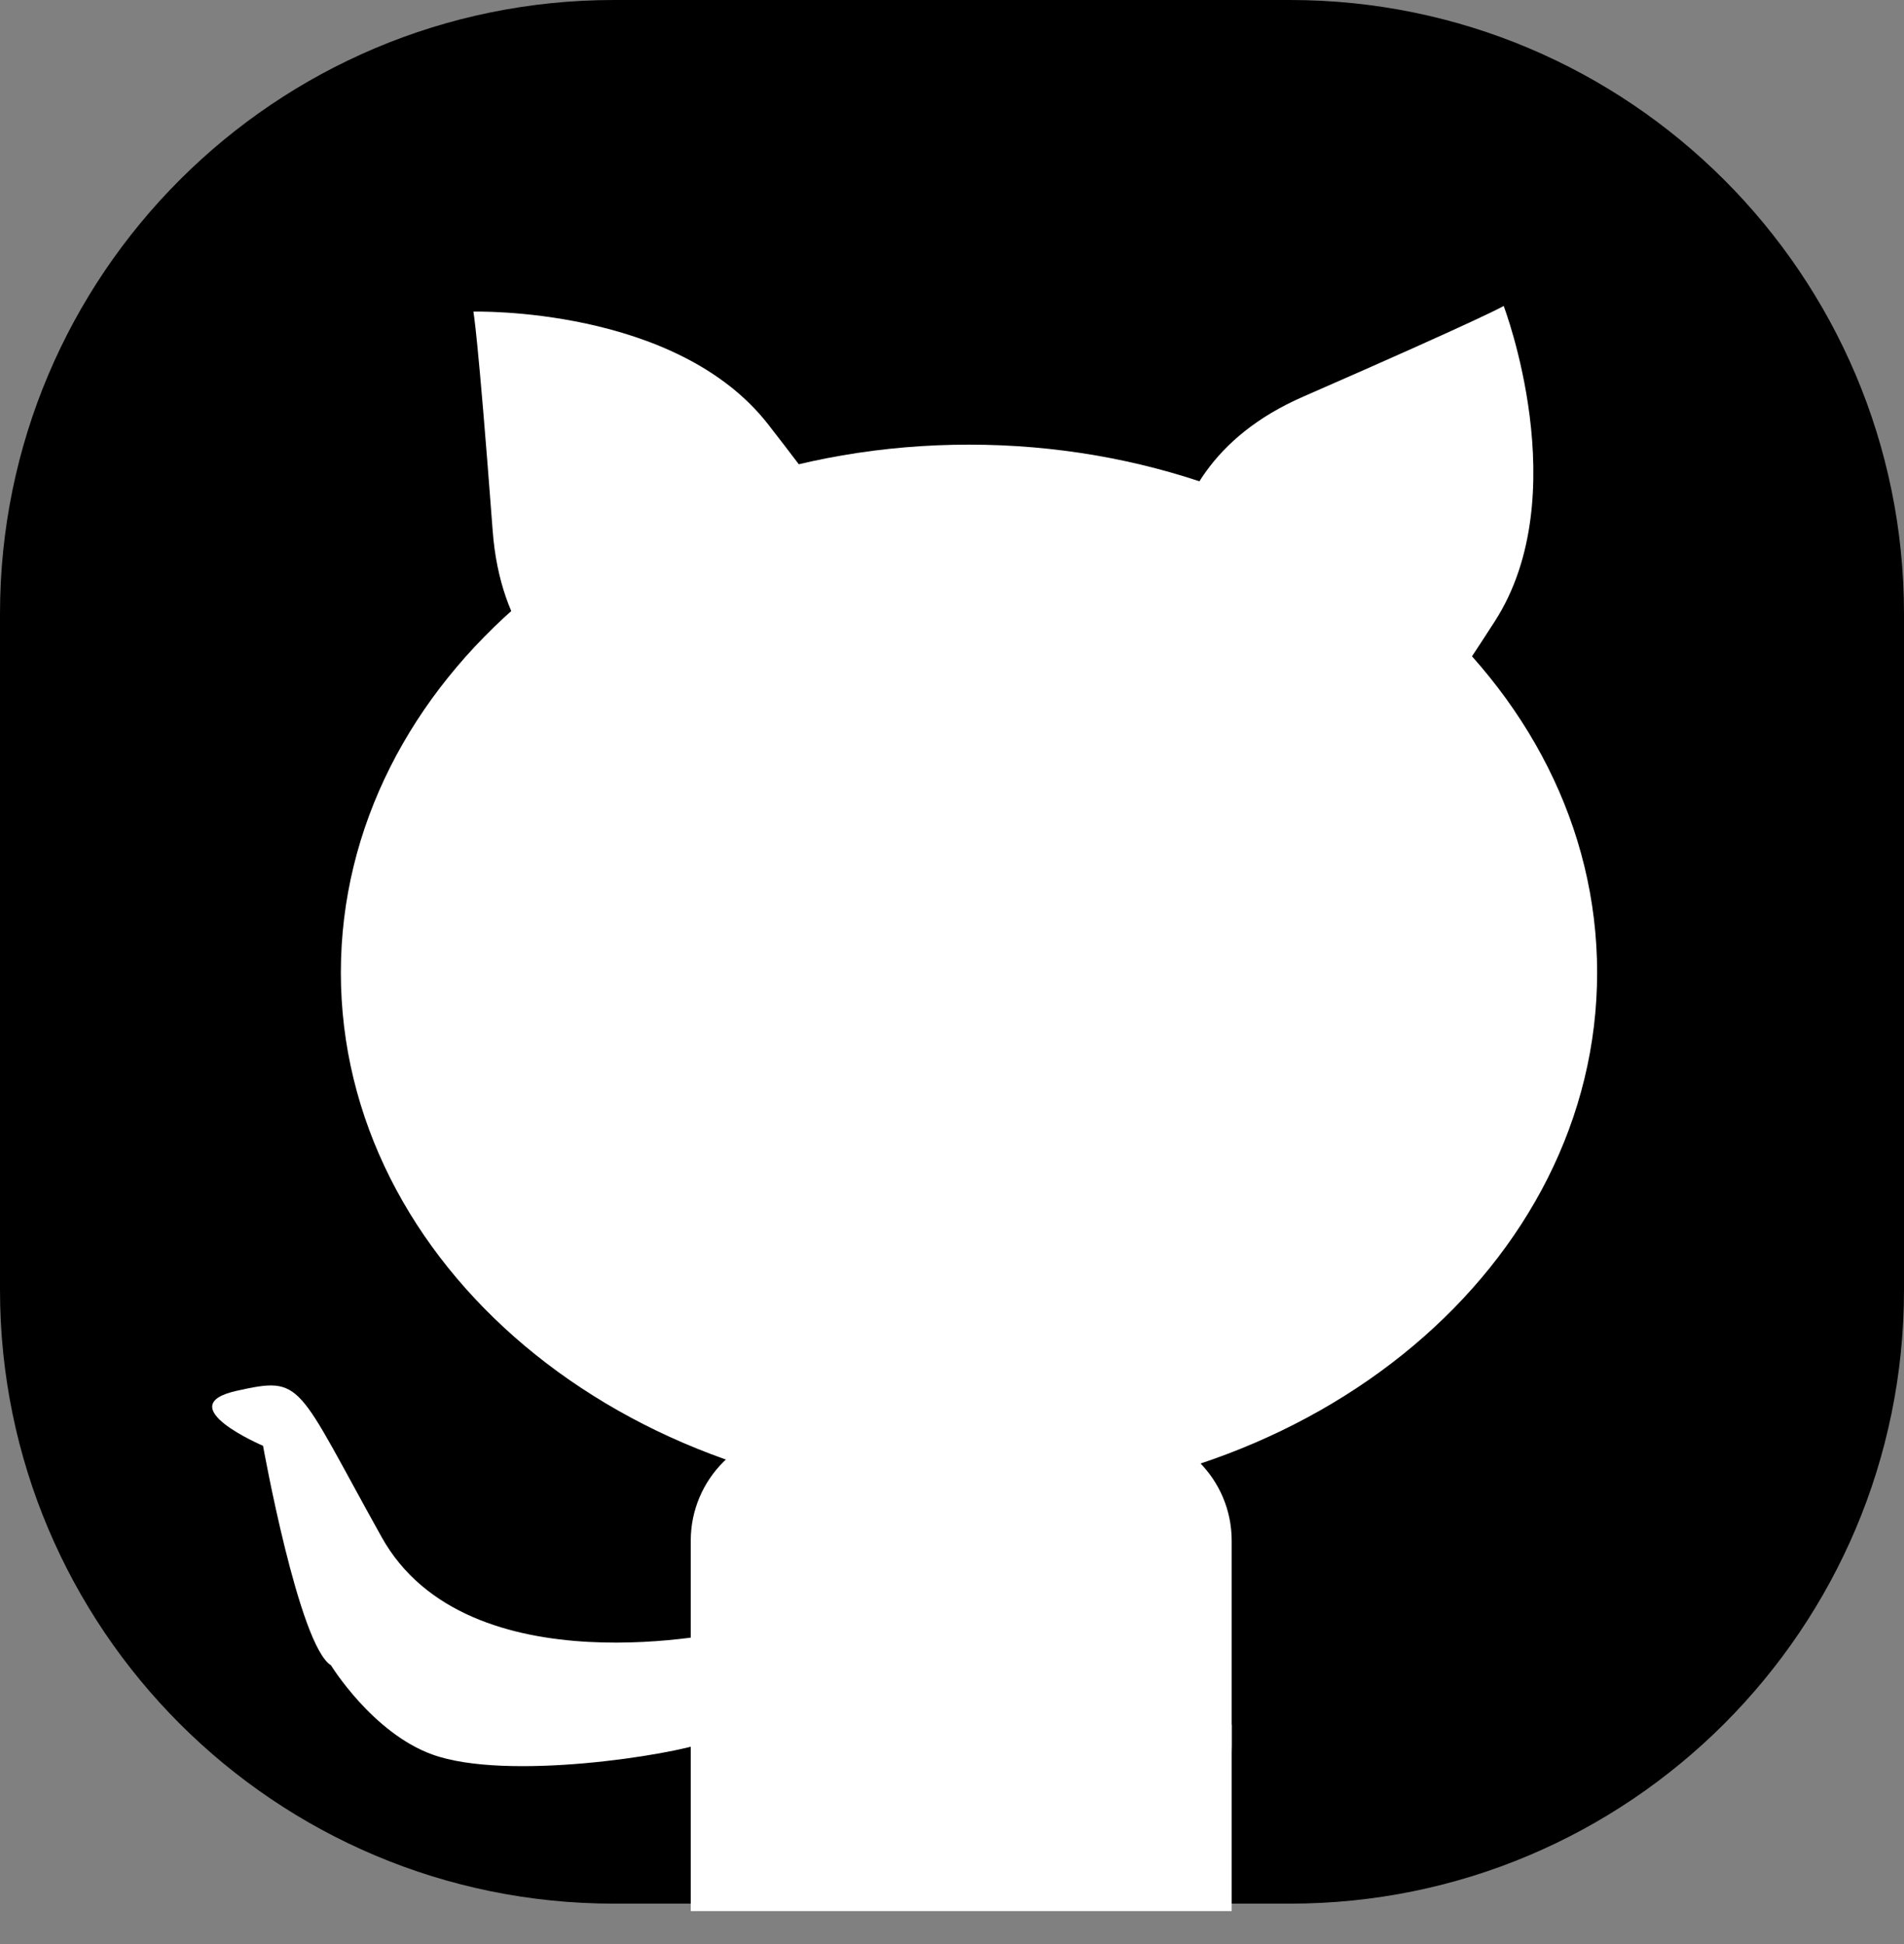 <svg width="47" height="48" viewBox="0 0 47 48" fill="none" xmlns="http://www.w3.org/2000/svg">
<rect x="0" y="0" width="47" height="48" fill="#808080" stroke="none"/>
<path d="M31.843 0H15.157C6.786 0 0 6.786 0 15.157V31.843C0 40.214 6.786 47 15.157 47H31.843C40.214 47 47 40.214 47 31.843V15.157C47 6.786 40.214 0 31.843 0Z" fill="black"/>
<path d="M23.919 37.048C32.483 37.048 39.425 31.212 39.425 24.013C39.425 16.814 32.483 10.978 23.919 10.978C15.356 10.978 8.414 16.814 8.414 24.013C8.414 31.212 15.356 37.048 23.919 37.048Z" fill="white"/>
<path d="M17.286 18.194C17.286 18.194 12.533 18.055 12.162 13.107C11.79 8.159 11.685 7.694 11.685 7.694C11.685 7.694 16.687 7.554 18.962 10.478C21.238 13.402 20.976 13.345 20.976 13.345" fill="white"/>
<path d="M29.062 16.313C29.062 16.313 27.62 11.781 32.167 9.794C36.714 7.807 37.118 7.554 37.118 7.554C37.118 7.554 38.905 12.228 36.898 15.342C34.892 18.457 34.858 18.192 34.858 18.192" fill="white"/>
<path d="M27.653 35.289H19.802C18.283 35.289 17.051 36.52 17.051 38.039V43.094C17.051 44.613 18.283 45.845 19.802 45.845H27.653C29.172 45.845 30.404 44.613 30.404 43.094V38.039C30.404 36.52 29.172 35.289 27.653 35.289Z" fill="white"/>
<path d="M30.404 42.583H17.051V47.184H30.404V42.583Z" fill="white"/>
<path d="M18.046 40.265C18.046 40.265 11.546 41.765 9.42 37.949C7.294 34.133 7.493 33.97 5.836 34.34C4.178 34.71 6.493 35.696 6.493 35.696C6.493 35.696 7.378 40.627 8.17 41.115C8.17 41.115 9.19 42.778 10.666 43.316C12.499 43.984 16.6 43.33 17.433 43.013C18.937 42.44 18.046 40.265 18.046 40.265Z" fill="white"/>
</svg>
